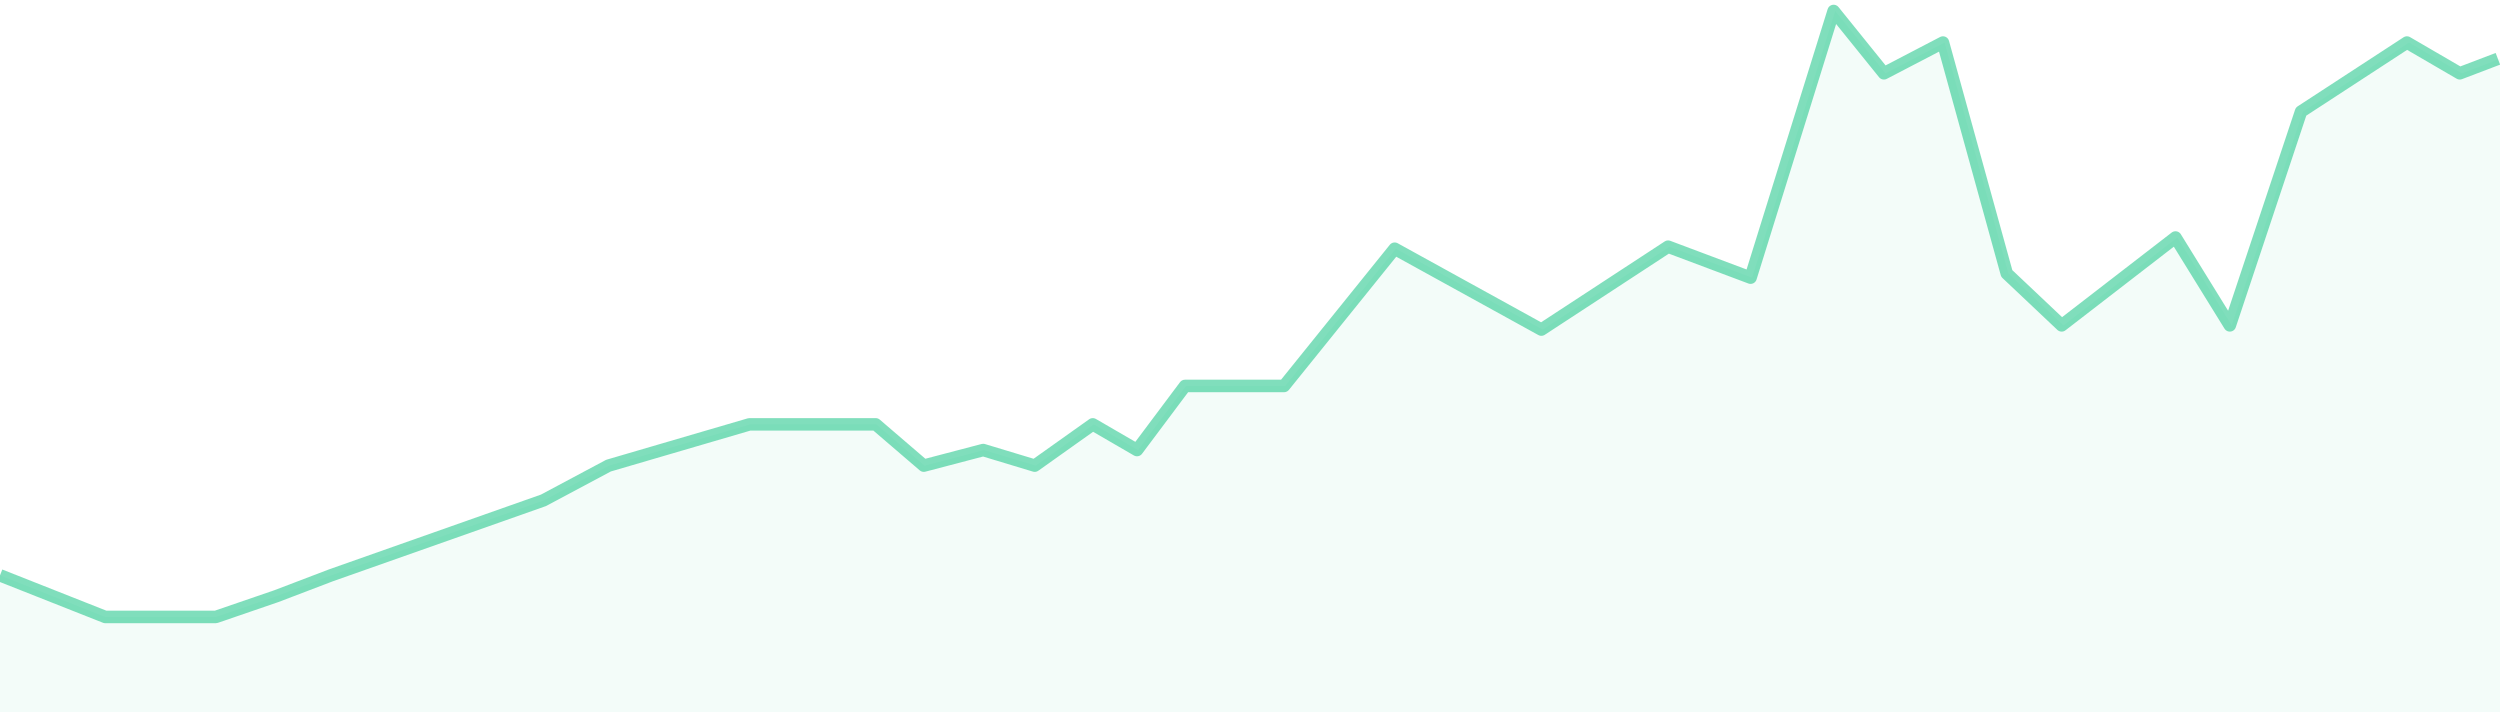 <?xml version="1.0" encoding="UTF-8"?>
<svg width="200px" height="57px" viewBox="0 0 200 57" version="1.1" xmlns="http://www.w3.org/2000/svg" xmlns:xlink="http://www.w3.org/1999/xlink">
    <!-- Generator: Sketch 51.3 (57544) - http://www.bohemiancoding.com/sketch -->
    <title>Path 39 Copy</title>
    <desc>Created with Sketch.</desc>
    <defs></defs>
    <g id="首页+交易" stroke="none" stroke-width="1" fill="none" fill-rule="evenodd">
        <g id="Index-新1-Copy-6" transform="translate(-381, -543)" fill-rule="nonzero">
            <g id="Group-11" transform="translate(0, 464)">
                <g id="Group-17" transform="translate(381, 20)">
                    <g id="Path-39-Copy" transform="translate(0, 59)">
                        <polygon fill="#03BF7B" opacity="0.05" points="0 46.026 8.427 49.356 17.278 49.356 22.131 47.691 26.499 46.026 43.515 40.026 48.722 37.25 60.005 33.949 70.117 33.949 73.966 37.25 78.721 36.003 82.847 37.25 87.497 33.949 91.038 36.003 94.881 30.876 102.811 30.876 111.668 19.897 123.414 26.366 133.561 19.734 140.165 22.212 146.815 0.879 150.842 5.864 155.57 3.403 160.677 21.878 165.075 26.029 174.188 19 178.538 26.029 184.24 8.927 192.718 3.403 196.95 5.864 200 4.704 200 57 0 57"></polygon>
                        <polyline id="Path-39" stroke="#03BF7B" stroke-width="1" opacity="0.5" stroke-linejoin="round" points="0 46.026 8.42 49.356 17.264 49.356 22.112 47.691 26.476 46.026 43.478 40.026 48.681 37.25 59.954 33.949 70.057 33.949 73.903 37.25 78.654 36.003 82.777 37.25 87.422 33.949 90.961 36.003 94.8 30.876 102.723 30.876 111.573 19.897 123.309 26.366 133.448 19.734 140.046 22.212 146.69 0.879 150.714 5.864 155.438 3.403 160.541 21.878 164.934 26.029 174.04 19 178.386 26.029 184.083 8.927 192.555 3.403 196.783 5.864 199.83 4.704"></polyline>
                    </g>
                </g>
            </g>
        </g>
    </g>
</svg>